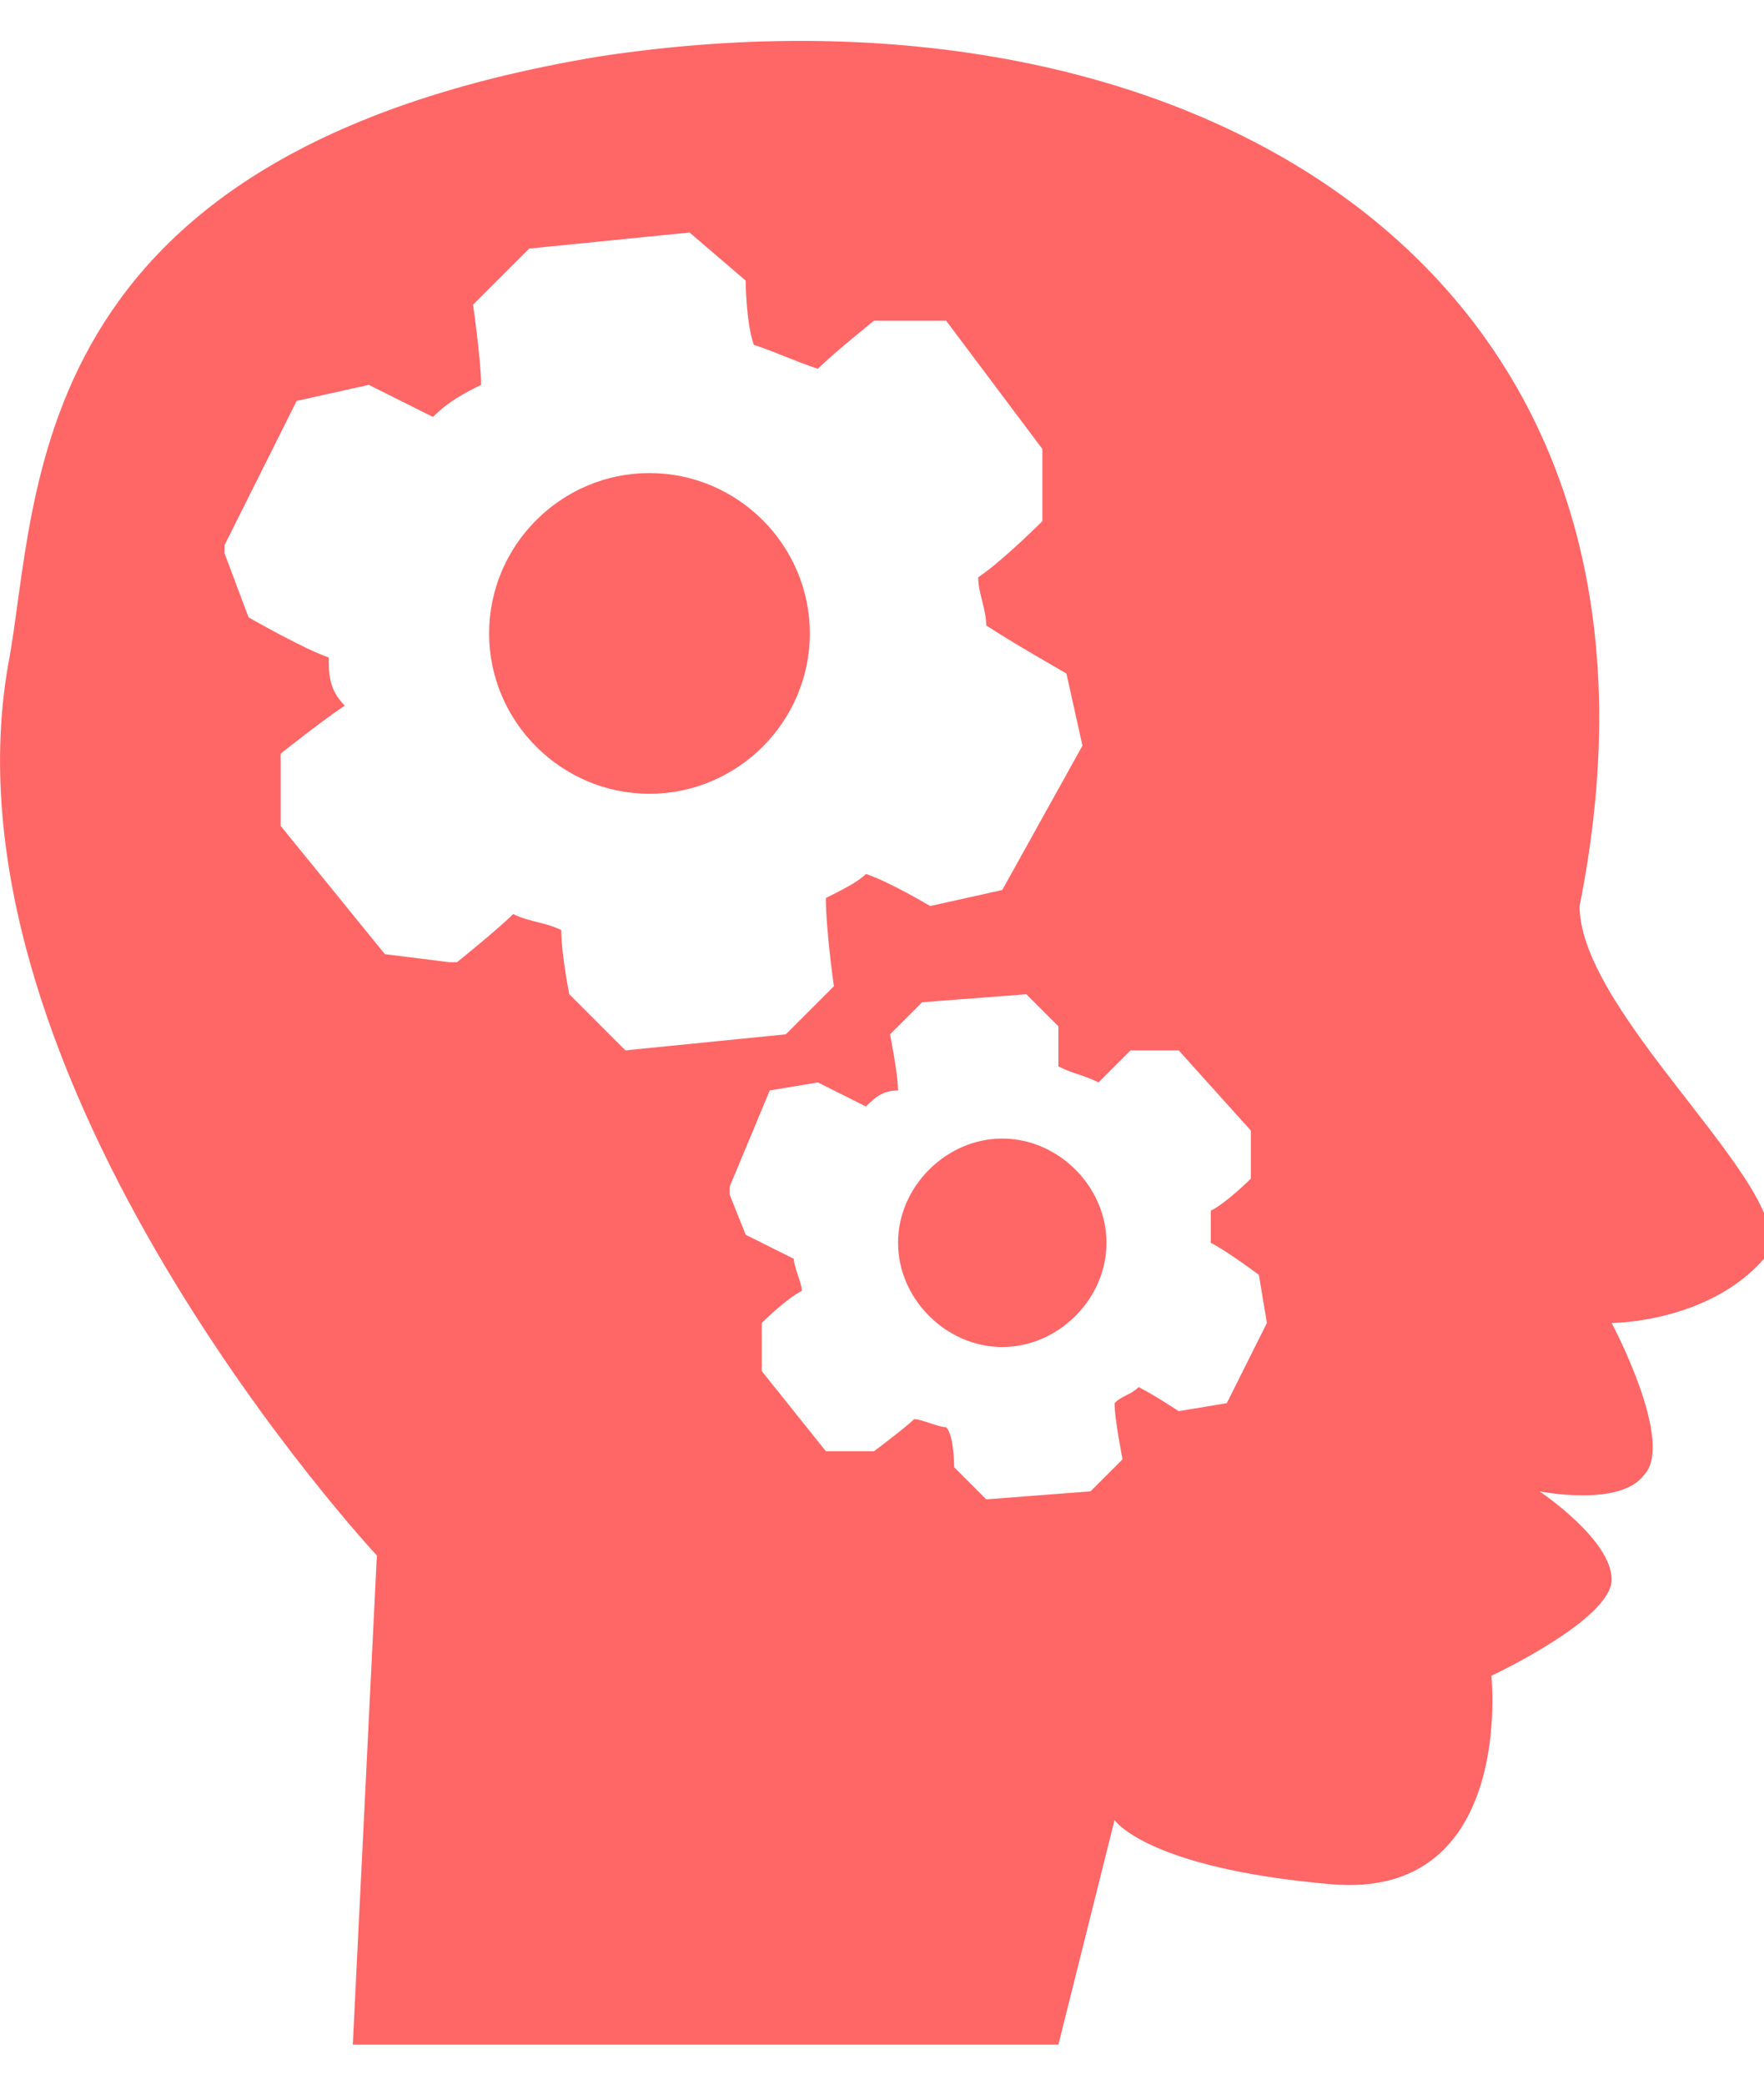 <?xml version="1.0" encoding="utf-8"?>
<!-- Generator: Adobe Illustrator 24.1.2, SVG Export Plug-In . SVG Version: 6.00 Build 0)  -->
<svg version="1.1" id="Layer_1" xmlns="http://www.w3.org/2000/svg" xmlns:xlink="http://www.w3.org/1999/xlink" x="0px" y="0px"
	 viewBox="0 0 22 26" style="enable-background:new 0 0 22 26;" xml:space="preserve">
<style type="text/css">
	.st0{fill:#FF6666;}
</style>
<g>
	<g>
		<path class="st0" d="M8.1,5.9c-1.1,0-2,0.9-2,2s0.9,2,2,2s2-0.9,2-2S9.2,5.9,8.1,5.9z M12.5,14.2c-0.7,0-1.3,0.6-1.3,1.3
			c0,0.7,0.6,1.3,1.3,1.3s1.3-0.6,1.3-1.3C13.8,14.8,13.2,14.2,12.5,14.2z M19.7,11.3c1.6-8-4.9-11.7-12.2-10.6
			c-7.3,1.2-7,5.5-7.4,7.6c-0.9,5.2,4.6,11.1,4.6,11.1l-0.3,6.1h8.8l0.7-2.8c0,0,0.4,0.6,2.7,0.8s2-2.6,2-2.6s1.5-0.7,1.5-1.2
			s-0.9-1.1-0.9-1.1s1,0.2,1.3-0.2c0.4-0.4-0.4-1.9-0.4-1.9s1.2,0,1.9-0.8C22.6,15,19.7,12.7,19.7,11.3z M7.1,12.4
			c0,0-0.1-0.5-0.1-0.8c-0.2-0.1-0.4-0.1-0.6-0.2C6.2,11.6,5.7,12,5.7,12H5.6l-0.8-0.1l-1.3-1.6V9.4c0,0,0.5-0.4,0.8-0.6
			C4.1,8.6,4.1,8.4,4.1,8.2c-0.3-0.1-1-0.5-1-0.5L2.8,6.9V6.8L3.7,5l0.9-0.2c0,0,0.6,0.3,0.8,0.4C5.6,5,5.8,4.9,6,4.8
			c0-0.3-0.1-1-0.1-1l0.7-0.7l2-0.2l0.7,0.6c0,0,0,0.5,0.1,0.8c0.3,0.1,0.5,0.2,0.8,0.3C10.4,4.4,10.9,4,10.9,4h0.9L13,5.6v0.9
			c0,0-0.5,0.5-0.8,0.7c0,0.2,0.1,0.4,0.1,0.6c0.3,0.2,1,0.6,1,0.6l0.2,0.9l-1,1.8l-0.9,0.2c0,0-0.5-0.3-0.8-0.4
			c-0.1,0.1-0.3,0.2-0.5,0.3c0,0.4,0.1,1.1,0.1,1.1l-0.6,0.6l-2,0.2L7.1,12.4z M15.3,17.5l-0.6,0.1c0,0-0.3-0.2-0.5-0.3
			c-0.1,0.1-0.2,0.1-0.3,0.2c0,0.2,0.1,0.7,0.1,0.7l-0.4,0.4l-1.3,0.1l-0.4-0.4c0,0,0-0.4-0.1-0.5c-0.1,0-0.3-0.1-0.4-0.1
			c-0.1,0.1-0.5,0.4-0.5,0.4h-0.1h-0.5l-0.8-1v-0.6c0,0,0.3-0.3,0.5-0.4c0-0.1-0.1-0.3-0.1-0.4c-0.2-0.1-0.6-0.3-0.6-0.3l-0.2-0.5
			v-0.1l0.5-1.2l0.6-0.1c0,0,0.4,0.2,0.6,0.3c0.1-0.1,0.2-0.2,0.4-0.2c0-0.2-0.1-0.7-0.1-0.7l0.4-0.4l1.3-0.1l0.4,0.4
			c0,0,0,0.3,0,0.5c0.2,0.1,0.3,0.1,0.5,0.2c0.1-0.1,0.4-0.4,0.4-0.4h0.6l0.9,1v0.6c0,0-0.3,0.3-0.5,0.4c0,0.1,0,0.2,0,0.4
			c0.2,0.1,0.6,0.4,0.6,0.4l0.1,0.6L15.3,17.5z"/>
	</g>
</g>
</svg>
